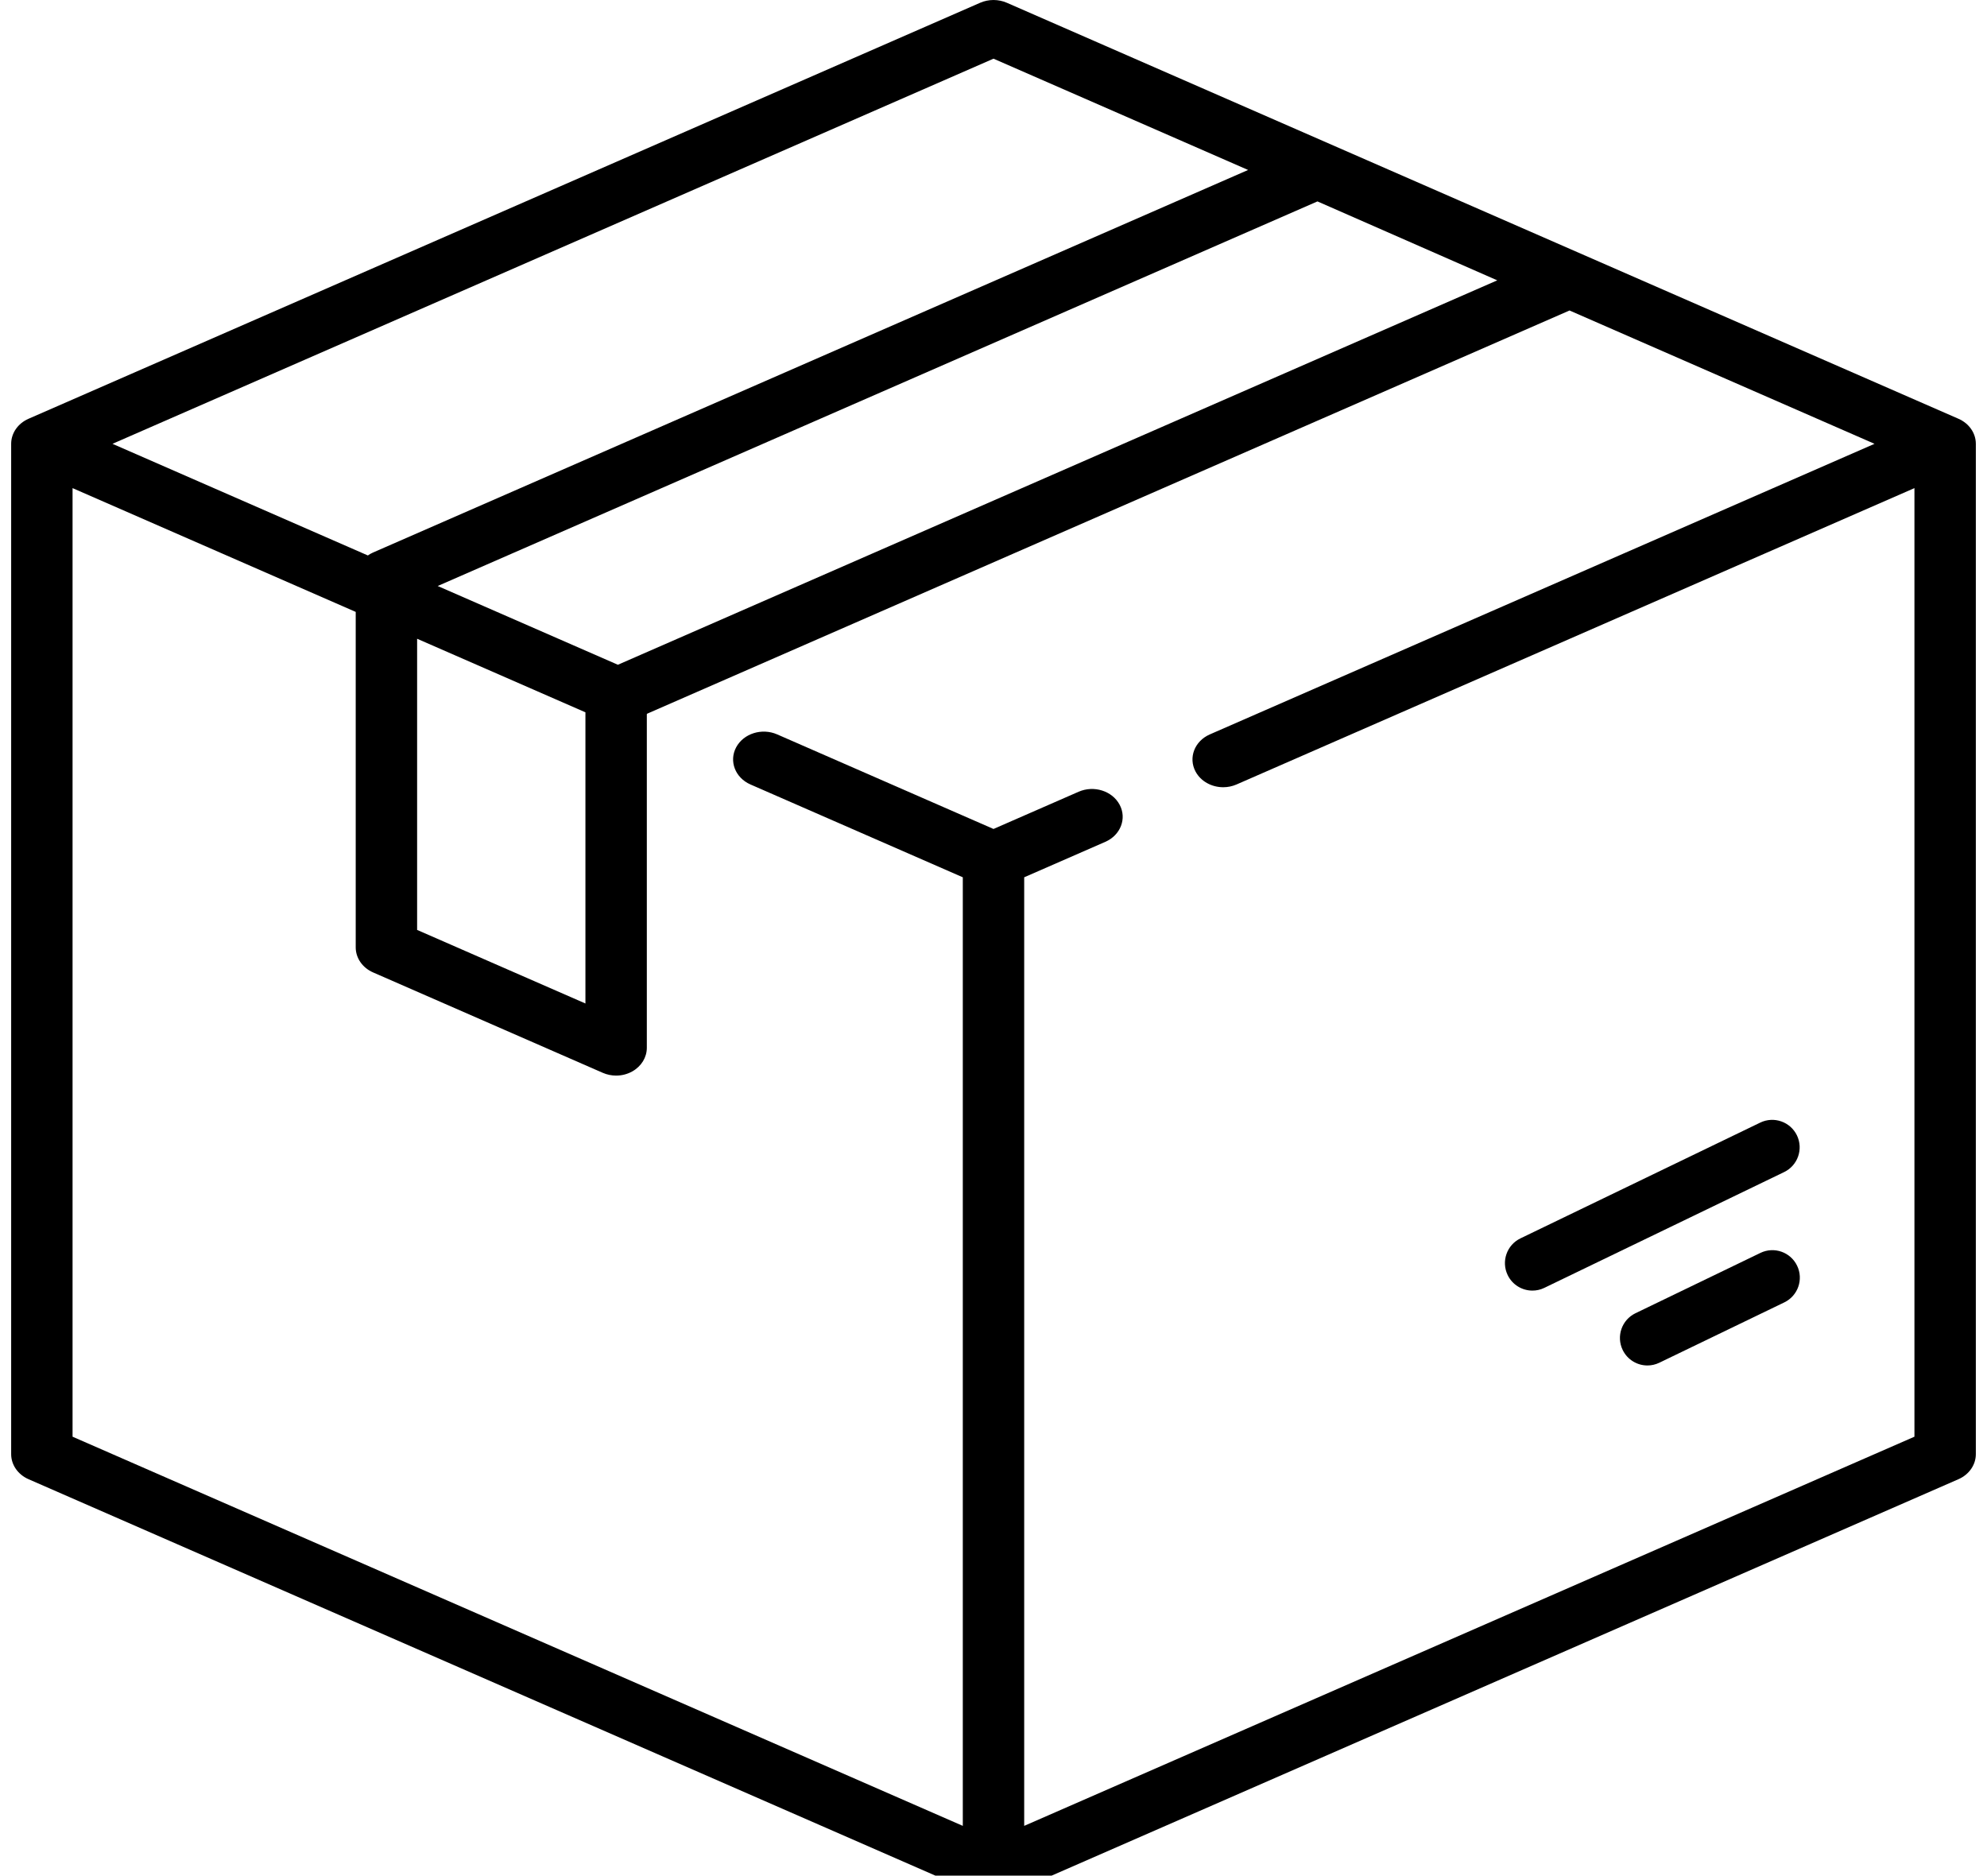<svg width="89" height="84" viewBox="0 0 89 84" fill="none" xmlns="http://www.w3.org/2000/svg">
<g clip-path="url(#clip0_102_1193)">
<path d="M1.277 18.755L43.902 0.124C44.28 -0.041 44.72 -0.041 45.098 0.124L87.723 18.755C88.198 18.963 88.5 19.398 88.5 19.876V65.124C88.5 65.601 88.198 66.037 87.723 66.245L45.098 84.876C44.909 84.959 44.704 85 44.5 85C44.296 85 44.091 84.959 43.902 84.876L1.277 66.245C0.802 66.037 0.5 65.601 0.5 65.124V19.877C0.5 19.398 0.802 18.963 1.277 18.755ZM44.5 2.628L5.038 19.876L16.477 24.876C16.55 24.826 16.626 24.78 16.71 24.744L55.904 7.612L44.5 2.628ZM59.01 9.02L19.605 26.244L27.676 29.771L67.064 12.555L59.01 9.02ZM18.683 28.606V41.646L26.222 44.941V31.901L18.683 28.606ZM3.25 64.342L43.125 81.771V39.289L33.614 35.132C32.93 34.833 32.643 34.088 32.973 33.469C33.303 32.85 34.125 32.59 34.809 32.889L44.5 37.125L48.313 35.458C48.997 35.159 49.819 35.419 50.149 36.038C50.48 36.657 50.193 37.402 49.509 37.701L45.875 39.289V81.771L85.75 64.342V21.86L55.386 35.132C55.193 35.216 54.989 35.256 54.789 35.256C54.278 35.256 53.786 34.997 53.549 34.552C53.219 33.933 53.506 33.189 54.19 32.89L83.962 19.876L70.301 13.905L28.991 31.961C28.985 31.969 28.978 31.976 28.972 31.983V46.925C28.972 47.353 28.729 47.751 28.328 47.979C28.105 48.106 27.852 48.17 27.597 48.17C27.393 48.17 27.189 48.129 26.999 48.046L16.71 43.549C16.235 43.341 15.933 42.905 15.933 42.427V27.404L3.25 21.86V64.342Z" fill="black"/>
<path d="M73.254 58.813L78.851 56.111C79.464 55.815 80.199 56.072 80.494 56.684C80.79 57.296 80.533 58.032 79.921 58.327L74.324 61.029C74.152 61.112 73.97 61.152 73.79 61.152C73.333 61.152 72.894 60.896 72.681 60.456C72.386 59.844 72.642 59.109 73.254 58.813Z" fill="black"/>
<path d="M68.103 55.46L78.844 50.275C79.456 49.98 80.191 50.236 80.487 50.848C80.782 51.46 80.525 52.196 79.913 52.491L69.173 57.676C69.001 57.76 68.818 57.799 68.639 57.799C68.182 57.799 67.742 57.543 67.53 57.103C67.235 56.491 67.491 55.755 68.103 55.46Z" fill="black"/>
</g>
<defs>
<clipPath id="clip0_102_1193">
<rect width="88" height="84" fill="white" transform="matrix(-1 0 0 1 88.5 0)"/>
</clipPath>
</defs>
</svg>
